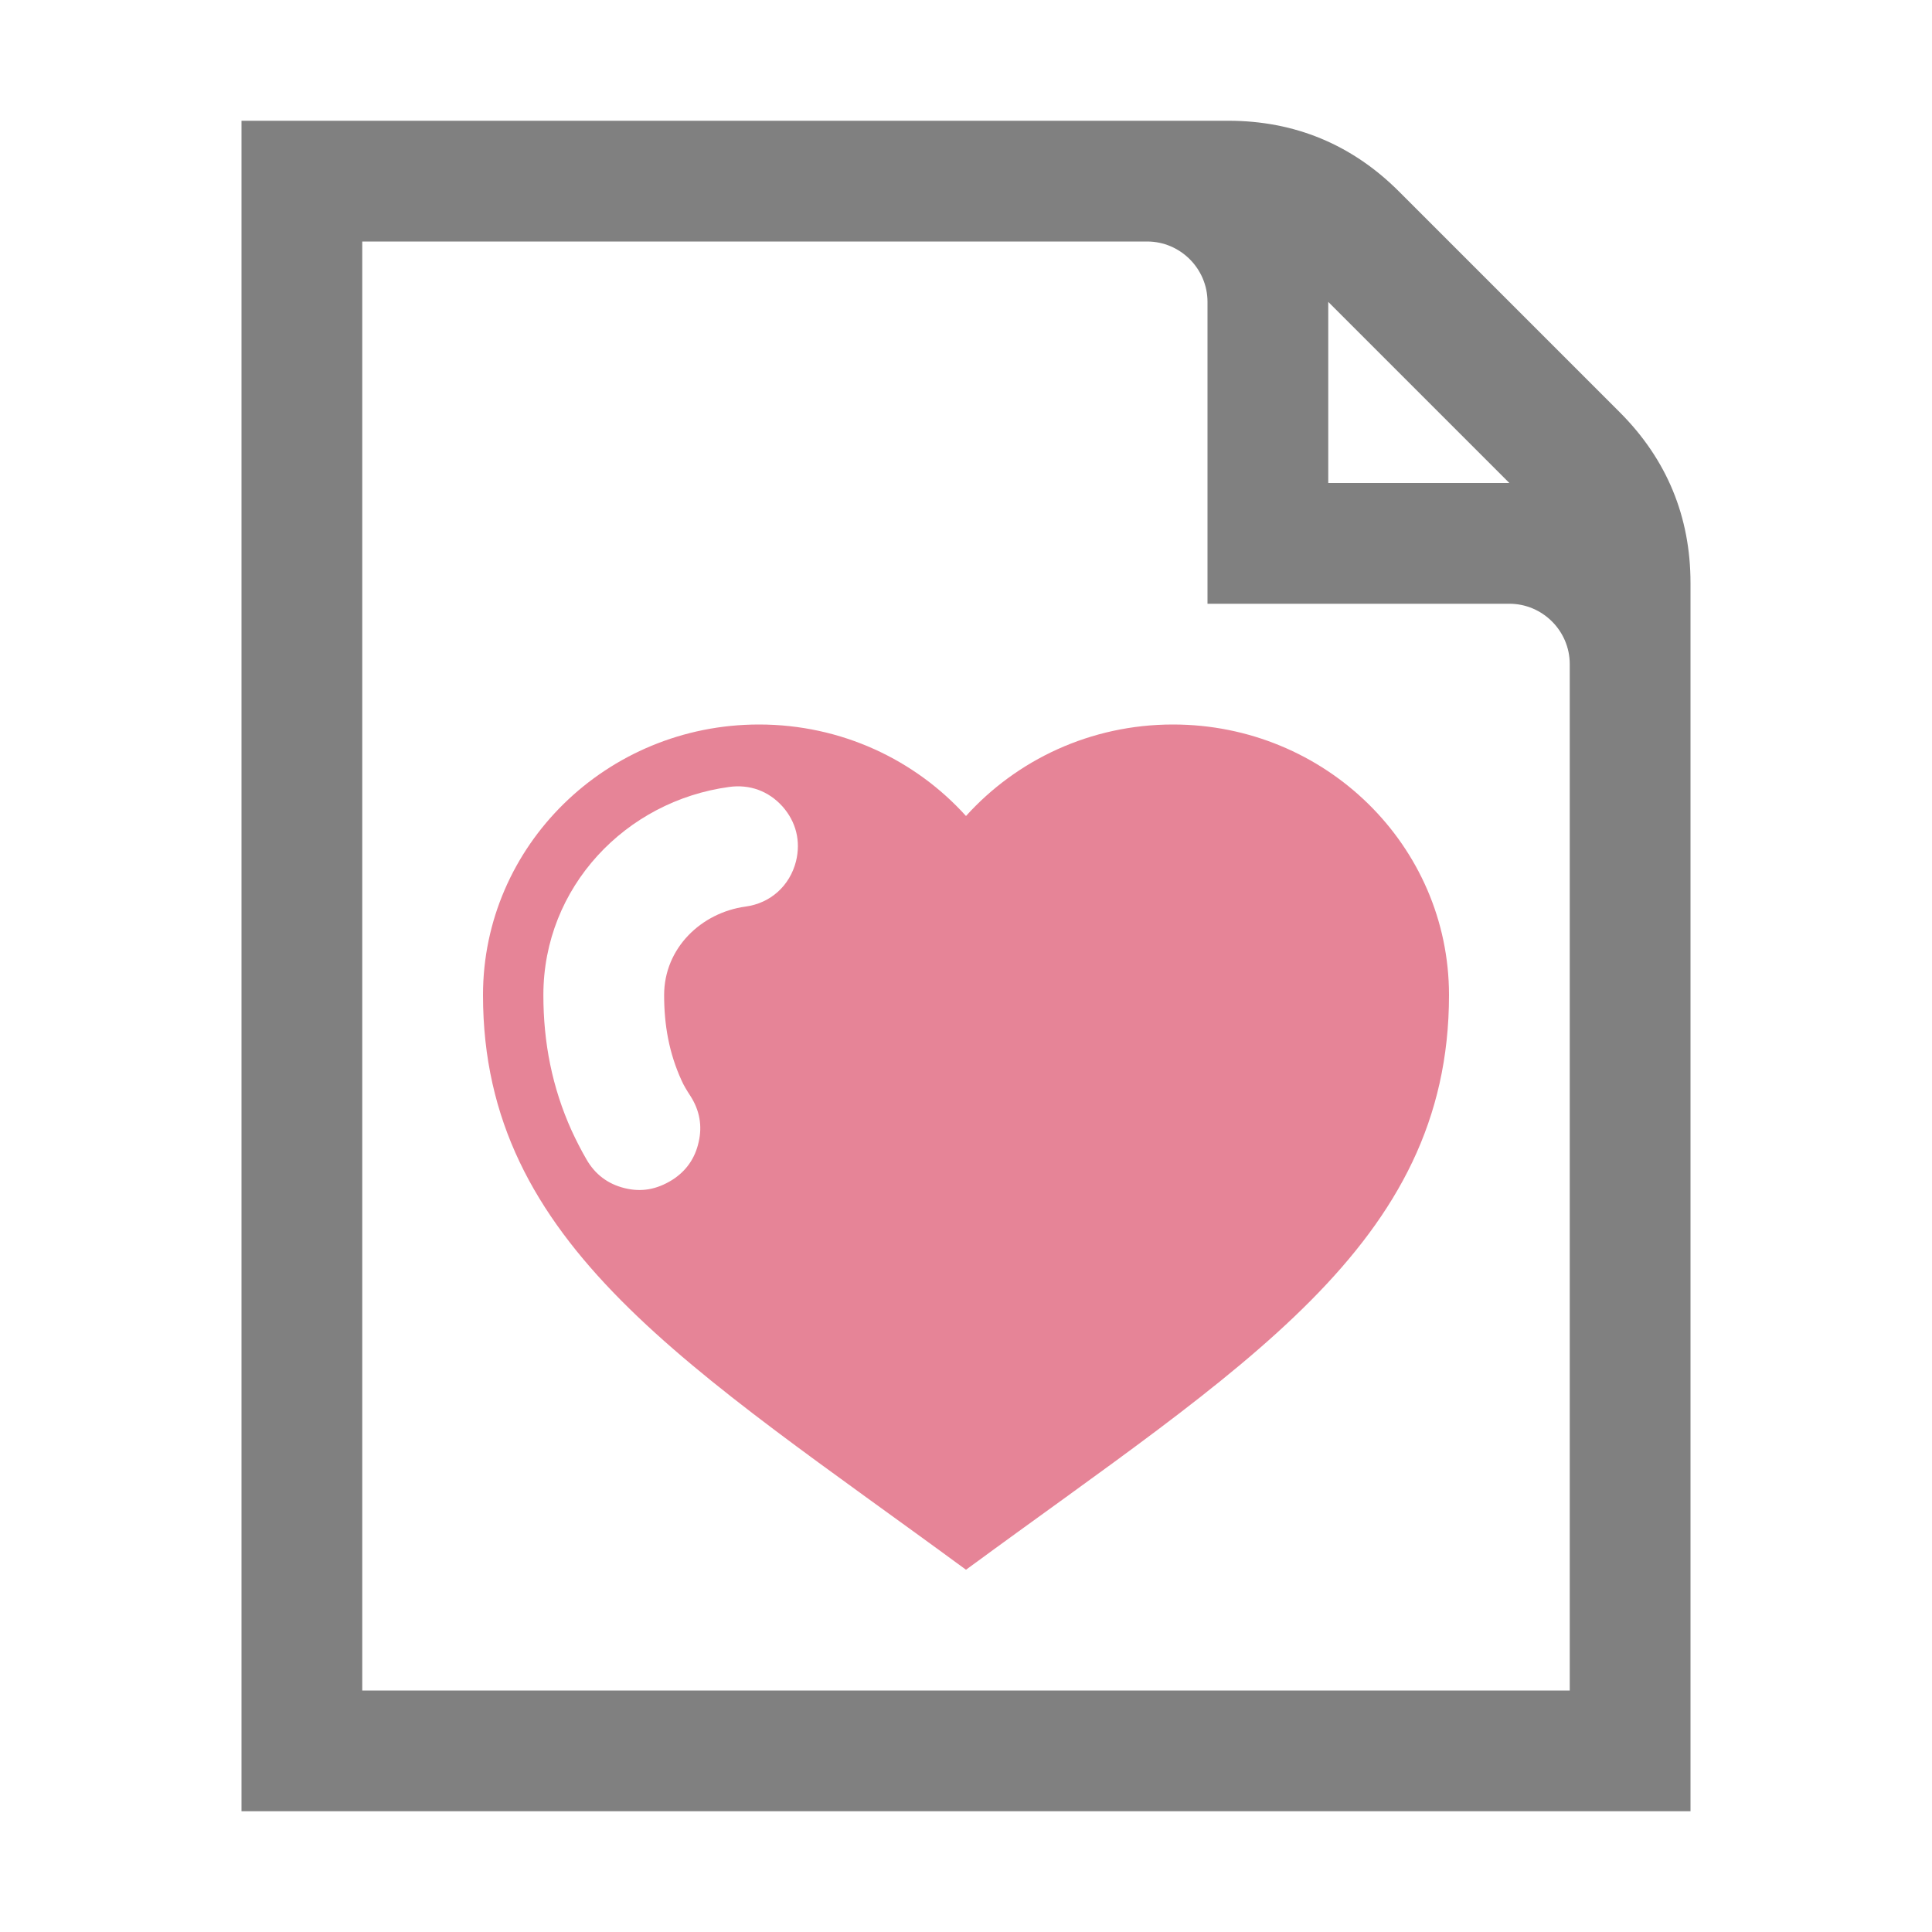 <?xml version="1.0" encoding="UTF-8"?>
<!DOCTYPE svg PUBLIC "-//W3C//DTD SVG 1.1//EN" "http://www.w3.org/Graphics/SVG/1.1/DTD/svg11.dtd">
<svg xmlns="http://www.w3.org/2000/svg" xml:space="preserve" width="1024px" height="1024px" shape-rendering="geometricPrecision" text-rendering="geometricPrecision" image-rendering="optimizeQuality" fill-rule="nonzero" clip-rule="evenodd" viewBox="0 0 10240 10240" xmlns:xlink="http://www.w3.org/1999/xlink">
	<title>document_heart icon</title>
	<desc>document_heart icon from the IconExperience.com O-Collection. Copyright by INCORS GmbH (www.incors.com).</desc>
	<path id="curve1" fill="#808080" d="M1280 640l5230 0c352,0 656,126 905,375l1170 1170c249,249 375,553 375,905l0 6510 -7680 0 0 -8960zm5760 960l0 960 960 0 -960 -960zm-5120 -320l0 7680 6400 0 0 -5440c0,-176 -144,-320 -320,-320l-1600 0 0 -1600c0,-176 -144,-320 -320,-320l-4160 0z"/>
	<path id="curve0" fill="#E68497" d="M6217 3840c808,0 1463,642 1463,1434 0,1328 -1097,1971 -2560,3046 -1463,-1075 -2560,-1718 -2560,-3046 0,-792 655,-1434 1463,-1434 437,0 829,188 1097,485 268,-297 660,-485 1097,-485zm-1998 725c26,-106 1,-209 -72,-291 -73,-81 -173,-118 -282,-103 -548,74 -985,530 -985,1103 0,251 46,489 150,719 24,52 50,103 79,153 45,78 112,129 200,151 91,23 172,7 252,-42 75,-47 123,-115 142,-202 20,-86 5,-168 -43,-243 -21,-32 -38,-61 -47,-82 -67,-146 -93,-295 -93,-454 0,-249 197,-437 432,-469 132,-18 234,-110 267,-240z"/>
</svg>
